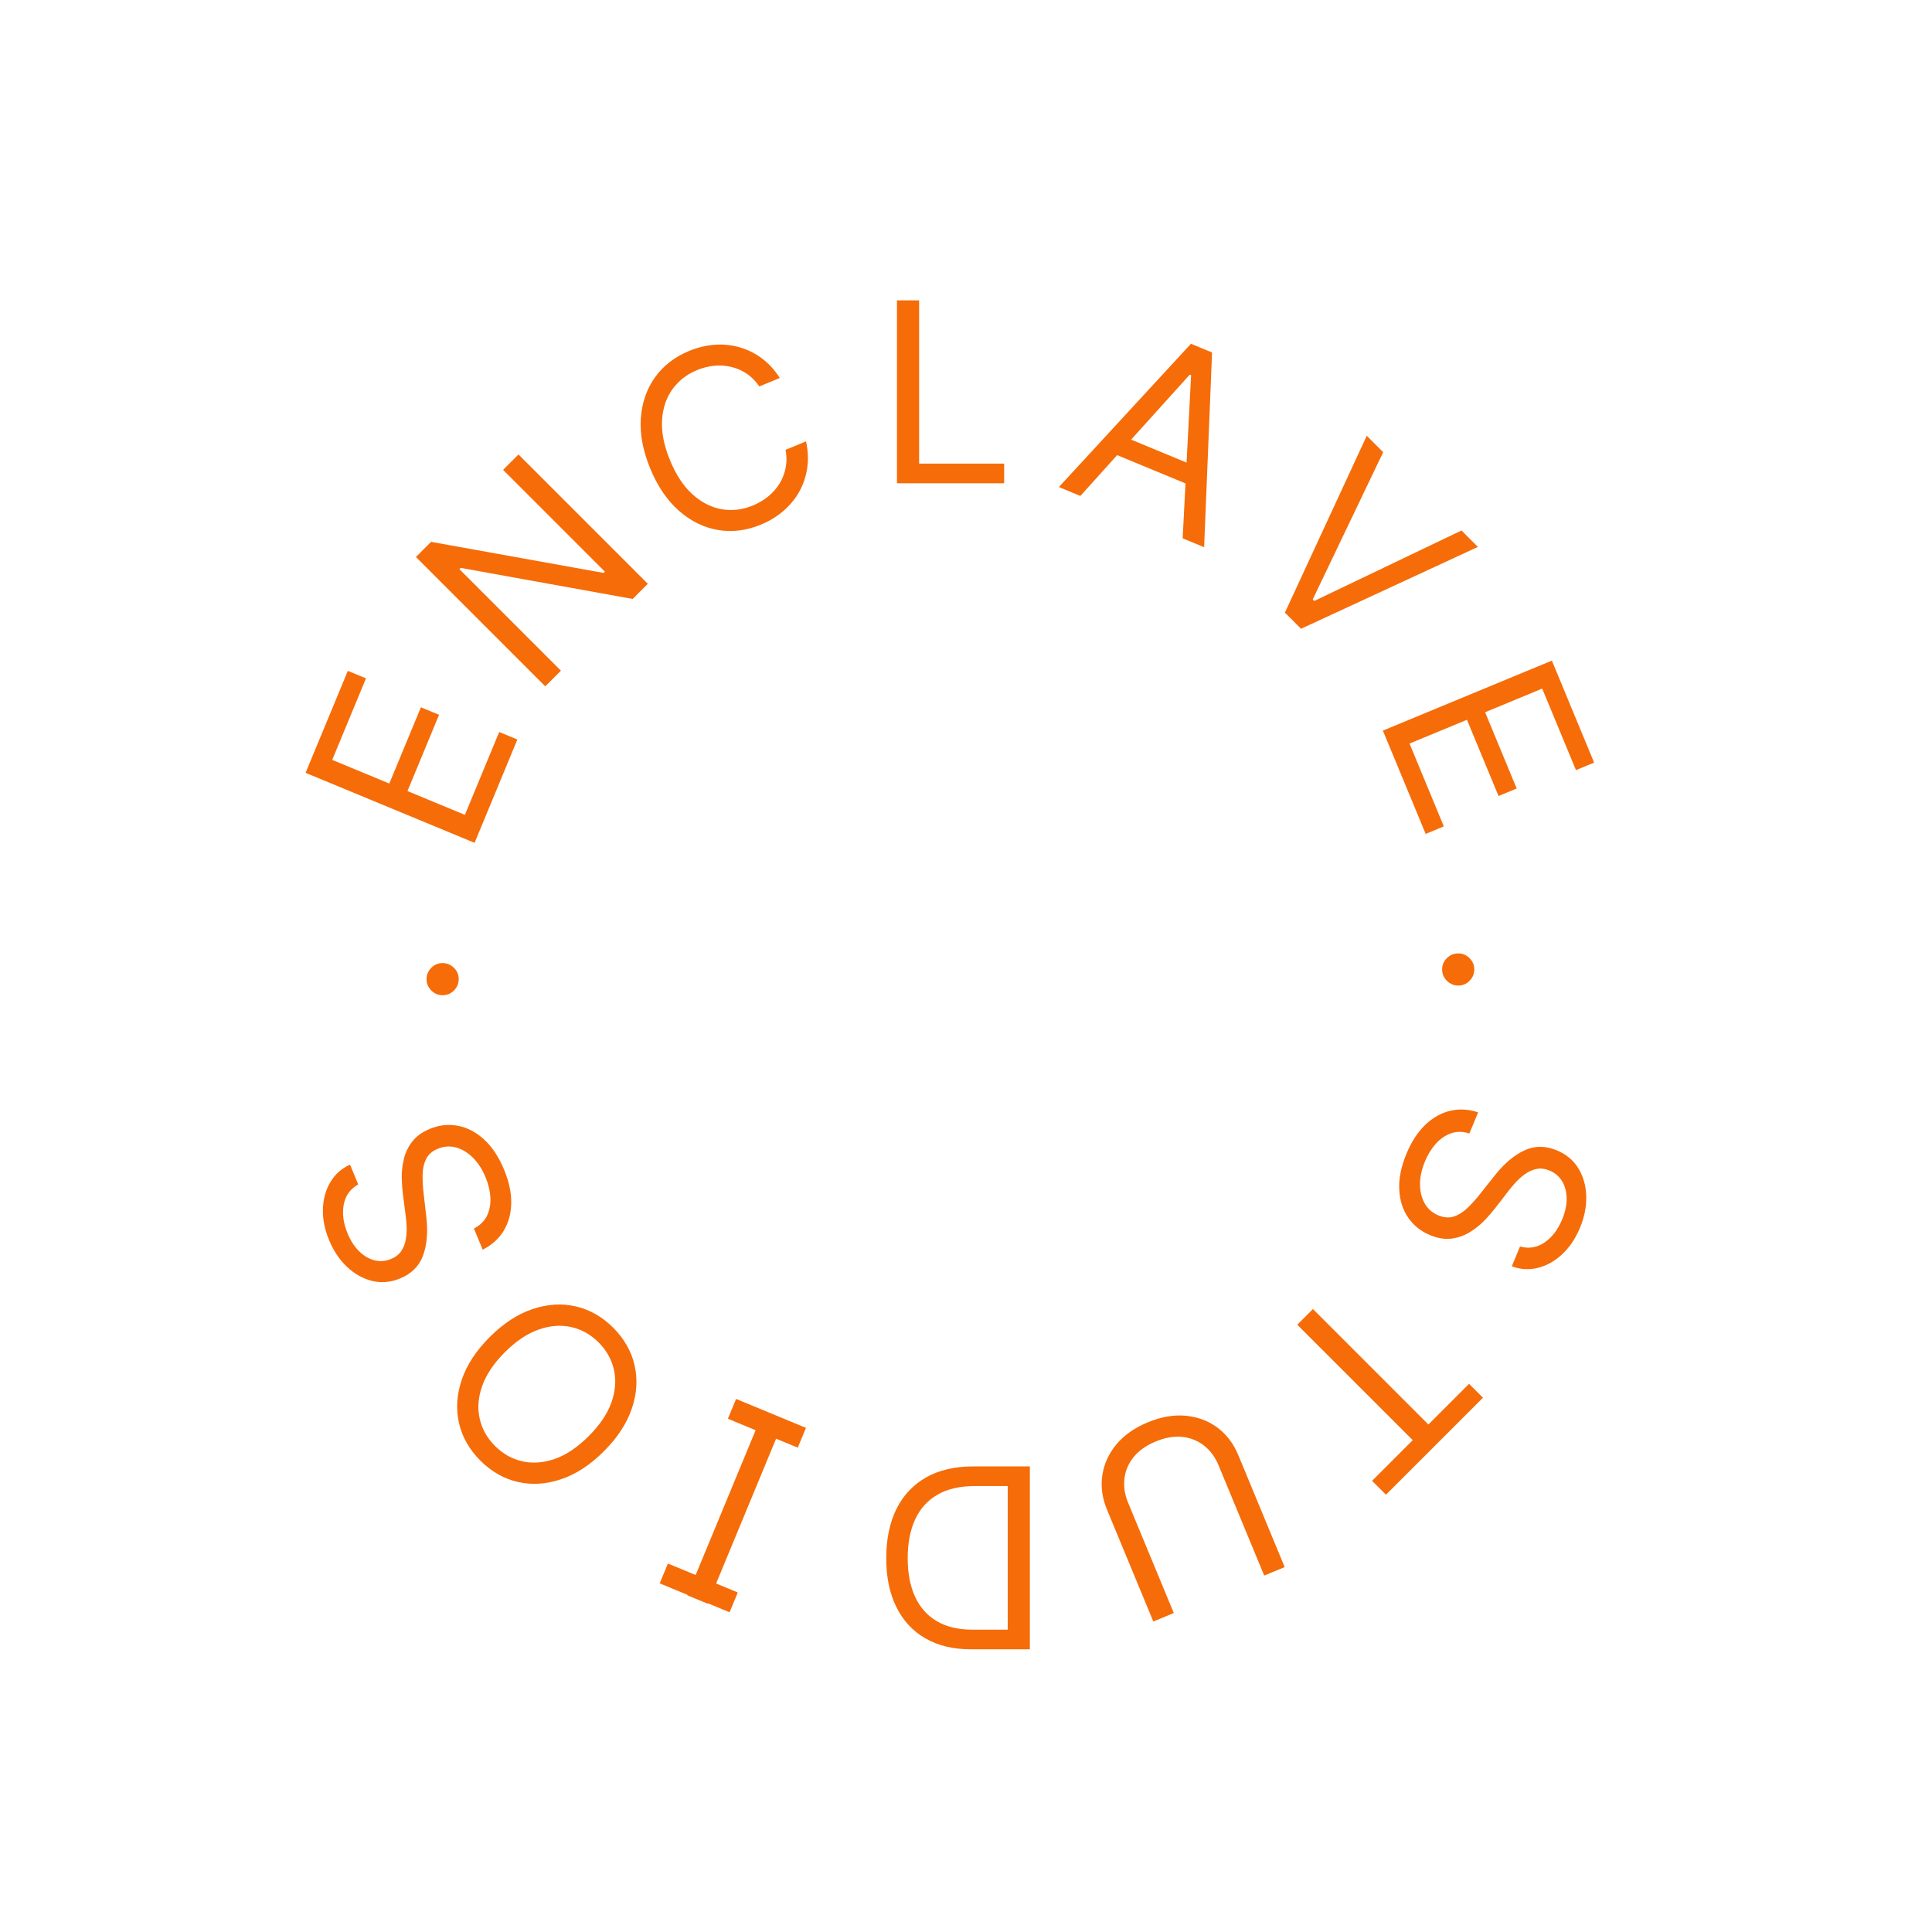 <svg width="338" height="338" viewBox="0 0 338 338" fill="none" xmlns="http://www.w3.org/2000/svg">
<g filter="url(#filter0_d_308_1049)">
<path d="M85.026 145.452L55.462 133.206L62.853 115.364L66.028 116.679L60.121 130.942L70.11 135.079L75.635 121.741L78.811 123.056L73.286 136.395L83.333 140.557L89.337 126.063L92.512 127.379L85.026 145.452Z" fill="#F66C08"/>
<path d="M92.709 77.506L115.336 100.133L112.685 102.785L82.589 97.349L82.368 97.57L100.134 115.336L97.394 118.076L74.766 95.448L77.418 92.797L107.603 98.233L107.823 98.012L90.013 80.201L92.709 77.506Z" fill="#F66C08"/>
<path d="M138.42 64.127L134.84 65.61C134.202 64.668 133.456 63.917 132.604 63.356C131.762 62.792 130.855 62.401 129.886 62.182C128.921 61.95 127.931 61.887 126.915 61.992C125.899 62.098 124.9 62.353 123.918 62.76C122.128 63.502 120.694 64.626 119.615 66.132C118.546 67.635 117.948 69.444 117.821 71.56C117.704 73.672 118.175 76.008 119.236 78.568C120.296 81.128 121.615 83.113 123.191 84.523C124.777 85.93 126.479 86.786 128.297 87.093C130.125 87.395 131.934 87.176 133.724 86.435C134.706 86.028 135.593 85.503 136.386 84.858C137.179 84.214 137.837 83.474 138.358 82.638C138.886 81.788 139.248 80.866 139.445 79.871C139.647 78.862 139.643 77.804 139.432 76.697L143.012 75.214C143.368 76.836 143.438 78.392 143.22 79.88C143.002 81.368 142.537 82.75 141.825 84.026C141.11 85.292 140.182 86.415 139.043 87.394C137.914 88.369 136.603 89.166 135.111 89.784C132.59 90.828 130.093 91.141 127.619 90.722C125.146 90.304 122.875 89.192 120.809 87.387C118.742 85.582 117.063 83.121 115.771 80.003C114.48 76.885 113.927 73.957 114.112 71.219C114.297 68.482 115.116 66.09 116.569 64.045C118.022 62 120.009 60.456 122.531 59.411C124.022 58.793 125.512 58.43 127.001 58.321C128.498 58.208 129.95 58.35 131.355 58.749C132.757 59.138 134.061 59.782 135.267 60.681C136.47 61.569 137.521 62.718 138.42 64.127Z" fill="#F66C08"/>
<path d="M158.922 82.547L158.922 50.547L162.797 50.547L162.797 79.109L177.672 79.109L177.672 82.547L158.922 82.547Z" fill="#F66C08"/>
<path d="M191.005 84.764L187.252 83.209L210.353 58.142L214.049 59.672L212.659 93.733L208.905 92.178L210.379 63.632L210.148 63.536L191.005 84.764ZM197.175 73.789L212.303 80.056L210.988 83.231L195.859 76.965L197.175 73.789Z" fill="#F66C08"/>
<path d="M243.986 77.108L231.655 102.874L231.921 103.139L257.686 90.809L260.558 93.681L229.622 108L226.794 105.172L241.113 74.236L243.986 77.108Z" fill="#F66C08"/>
<path d="M243.934 125.819L273.498 113.573L280.889 131.415L277.713 132.731L271.805 118.468L261.816 122.606L267.341 135.945L264.165 137.26L258.64 123.922L248.593 128.083L254.596 142.577L251.42 143.892L243.934 125.819Z" fill="#F66C08"/>
<path d="M254.297 167.61C254.297 166.839 254.573 166.177 255.125 165.625C255.677 165.073 256.339 164.797 257.109 164.797C257.88 164.797 258.542 165.073 259.094 165.625C259.646 166.177 259.922 166.839 259.922 167.61C259.922 168.38 259.646 169.042 259.094 169.594C258.542 170.146 257.88 170.422 257.109 170.422C256.599 170.422 256.13 170.292 255.703 170.031C255.276 169.781 254.932 169.443 254.672 169.016C254.422 168.599 254.297 168.13 254.297 167.61Z" fill="#F66C08"/>
<path d="M267.925 216.07C269.459 216.502 270.886 216.27 272.204 215.373C273.523 214.476 274.553 213.133 275.295 211.343C275.837 210.034 276.099 208.801 276.083 207.644C276.062 206.497 275.794 205.495 275.281 204.64C274.763 203.794 274.032 203.176 273.089 202.785C272.3 202.458 271.544 202.365 270.821 202.505C270.103 202.659 269.433 202.956 268.81 203.397C268.198 203.842 267.635 204.342 267.124 204.897C266.622 205.456 266.185 205.98 265.813 206.468L263.761 209.136C263.24 209.822 262.606 210.563 261.859 211.359C261.109 212.164 260.246 212.872 259.271 213.483C258.302 214.108 257.224 214.507 256.036 214.68C254.848 214.853 253.561 214.653 252.175 214.079C250.578 213.417 249.308 212.4 248.365 211.029C247.418 209.667 246.895 208.03 246.797 206.118C246.694 204.215 247.113 202.128 248.054 199.857C248.931 197.739 250.032 196.047 251.357 194.781C252.678 193.524 254.133 192.706 255.722 192.327C257.307 191.958 258.932 192.05 260.597 192.604L259.066 196.3C257.91 195.934 256.83 195.926 255.828 196.278C254.831 196.643 253.945 197.257 253.171 198.12C252.402 198.996 251.774 200.022 251.288 201.196C250.722 202.562 250.435 203.881 250.427 205.152C250.429 206.427 250.698 207.547 251.233 208.513C251.779 209.483 252.59 210.192 253.668 210.638C254.65 211.045 255.562 211.101 256.405 210.808C257.248 210.514 258.048 210 258.803 209.264C259.559 208.529 260.297 207.701 261.016 206.781L263.562 203.574C265.183 201.539 266.888 200.104 268.678 199.266C270.468 198.429 272.359 198.423 274.351 199.249C276.006 199.934 277.264 200.98 278.126 202.385C278.992 203.804 279.452 205.415 279.506 207.219C279.565 209.036 279.204 210.887 278.423 212.774C277.633 214.679 276.59 216.232 275.293 217.431C274.005 218.634 272.595 219.425 271.062 219.805C269.525 220.194 268.001 220.104 266.49 219.534L267.925 216.07Z" fill="#F66C08"/>
<path d="M259.011 240.097L261.442 242.528L244.471 259.498L242.041 257.068L249.156 249.952L228.959 229.756L231.699 227.015L251.896 247.212L259.011 240.097Z" fill="#F66C08"/>
<path d="M207.352 280.195L203.772 281.678L195.664 262.104C194.827 260.083 194.556 258.081 194.851 256.098C195.14 254.129 195.957 252.331 197.301 250.703C198.649 249.085 200.482 247.796 202.802 246.835C205.121 245.874 207.329 245.489 209.427 245.68C211.528 245.881 213.382 246.573 214.988 247.757C216.589 248.954 217.808 250.563 218.645 252.584L226.753 272.159L223.173 273.642L215.185 254.356C214.587 252.912 213.737 251.759 212.636 250.896C211.538 250.043 210.269 249.537 208.828 249.379C207.381 249.234 205.834 249.502 204.189 250.184C202.543 250.866 201.26 251.769 200.339 252.895C199.423 254.03 198.883 255.285 198.72 256.66C198.551 258.05 198.766 259.466 199.363 260.909L207.352 280.195Z" fill="#F66C08"/>
<path d="M172.297 254.546L182.172 254.546L182.172 286.546L171.859 286.546C168.755 286.546 166.099 285.906 163.891 284.625C161.682 283.354 159.99 281.526 158.812 279.14C157.635 276.765 157.047 273.921 157.047 270.609C157.047 267.276 157.641 264.406 158.828 262C160.016 259.604 161.745 257.76 164.016 256.468C166.286 255.187 169.047 254.546 172.297 254.546ZM178.297 257.984L172.547 257.984C169.901 257.984 167.708 258.494 165.969 259.515C164.229 260.536 162.932 261.989 162.078 263.875C161.224 265.76 160.797 268.005 160.797 270.609C160.797 273.192 161.219 275.416 162.062 277.281C162.906 279.156 164.167 280.593 165.844 281.593C167.521 282.604 169.609 283.109 172.109 283.109L178.297 283.109L178.297 257.984Z" fill="#F66C08"/>
<path d="M122.235 277.086L134.481 247.522L138.061 249.005L125.815 278.569L122.235 277.086Z" fill="#F66C08"/>
<path d="M130.779 242.741L143.002 247.804L141.567 251.268L129.344 246.206L130.779 242.741Z" fill="#F66C08"/>
<path d="M118.851 271.538L131.074 276.601L129.639 280.066L117.416 275.003L118.851 271.538Z" fill="#F66C08"/>
<path d="M87.672 231.92C90.059 229.534 92.552 227.902 95.152 227.026C97.752 226.149 100.275 225.991 102.72 226.551C105.166 227.111 107.353 228.355 109.283 230.285C111.213 232.215 112.458 234.403 113.018 236.848C113.577 239.294 113.419 241.816 112.542 244.416C111.666 247.016 110.034 249.51 107.648 251.896C105.261 254.283 102.768 255.914 100.168 256.791C97.568 257.667 95.045 257.826 92.6 257.266C90.154 256.706 87.967 255.461 86.037 253.531C84.107 251.602 82.862 249.414 82.302 246.969C81.743 244.523 81.901 242 82.778 239.4C83.654 236.8 85.286 234.307 87.672 231.92ZM90.324 234.572C88.365 236.531 87.039 238.513 86.346 240.516C85.647 242.512 85.507 244.413 85.927 246.217C86.339 248.014 87.23 249.598 88.6 250.968C89.97 252.338 91.558 253.233 93.362 253.653C95.159 254.065 97.06 253.925 99.063 253.233C101.059 252.533 103.037 251.204 104.996 249.245C106.956 247.285 108.285 245.308 108.985 243.312C109.677 241.308 109.817 239.408 109.405 237.61C108.985 235.806 108.09 234.219 106.72 232.849C105.35 231.479 103.766 230.587 101.969 230.175C100.164 229.755 98.264 229.895 96.268 230.595C94.264 231.287 92.283 232.613 90.324 234.572Z" fill="#F66C08"/>
<path d="M64.671 205.214C63.28 205.993 62.435 207.166 62.137 208.733C61.839 210.299 62.06 211.978 62.802 213.768C63.344 215.077 64.03 216.134 64.86 216.94C65.686 217.737 66.583 218.256 67.552 218.498C68.516 218.73 69.47 218.65 70.413 218.26C71.202 217.933 71.803 217.464 72.215 216.854C72.614 216.237 72.877 215.553 73.005 214.801C73.124 214.053 73.168 213.302 73.137 212.548C73.097 211.798 73.036 211.119 72.953 210.51L72.518 207.173C72.401 206.319 72.325 205.347 72.29 204.256C72.252 203.156 72.361 202.045 72.618 200.924C72.862 199.797 73.343 198.753 74.06 197.79C74.778 196.828 75.829 196.059 77.215 195.485C78.813 194.824 80.43 194.644 82.066 194.947C83.698 195.241 85.226 196.029 86.648 197.312C88.066 198.585 89.245 200.357 90.186 202.628C91.063 204.745 91.481 206.72 91.439 208.552C91.394 210.375 90.943 211.983 90.088 213.374C89.228 214.756 88.014 215.84 86.445 216.625L84.914 212.929C85.991 212.371 86.759 211.613 87.219 210.655C87.666 209.692 87.858 208.632 87.796 207.474C87.72 206.31 87.439 205.141 86.952 203.967C86.386 202.601 85.657 201.465 84.763 200.561C83.861 199.661 82.878 199.059 81.817 198.755C80.745 198.454 79.67 198.527 78.593 198.974C77.611 199.38 76.926 199.986 76.537 200.789C76.148 201.593 75.947 202.522 75.933 203.577C75.918 204.631 75.982 205.738 76.124 206.897L76.591 210.965C76.884 213.55 76.694 215.771 76.02 217.628C75.346 219.486 74.013 220.827 72.021 221.652C70.366 222.338 68.737 222.489 67.134 222.104C65.518 221.713 64.053 220.899 62.74 219.662C61.413 218.419 60.359 216.854 59.578 214.968C58.789 213.062 58.429 211.227 58.498 209.462C58.558 207.701 58.996 206.144 59.811 204.792C60.622 203.429 61.764 202.415 63.236 201.749L64.671 205.214Z" fill="#F66C08"/>
<path d="M82.25 169.298C82.25 170.069 81.974 170.731 81.422 171.283C80.87 171.835 80.208 172.111 79.438 172.111C78.667 172.111 78.005 171.835 77.453 171.283C76.901 170.731 76.625 170.069 76.625 169.298C76.625 168.528 76.901 167.866 77.453 167.314C78.005 166.762 78.667 166.486 79.438 166.486C79.948 166.486 80.417 166.616 80.844 166.876C81.271 167.126 81.615 167.465 81.875 167.892C82.125 168.309 82.25 168.778 82.25 169.298Z" fill="#F66C08"/>
</g>
<defs>
<filter id="filter0_d_308_1049" x="41.273" y="40.547" width="251.67" height="260" filterUnits="userSpaceOnUse" color-interpolation-filters="sRGB">
<feFlood flood-opacity="0" result="BackgroundImageFix"/>
<feColorMatrix in="SourceAlpha" type="matrix" values="0 0 0 0 0 0 0 0 0 0 0 0 0 0 0 0 0 0 127 0" result="hardAlpha"/>
<feOffset dx="-2" dy="2"/>
<feGaussianBlur stdDeviation="6"/>
<feComposite in2="hardAlpha" operator="out"/>
<feColorMatrix type="matrix" values="0 0 0 0 0.965 0 0 0 0 0.424 0 0 0 0 0.031 0 0 0 0.5 0"/>
<feBlend mode="normal" in2="BackgroundImageFix" result="effect1_dropShadow_308_1049"/>
<feBlend mode="normal" in="SourceGraphic" in2="effect1_dropShadow_308_1049" result="shape"/>
</filter>
</defs>
</svg>
